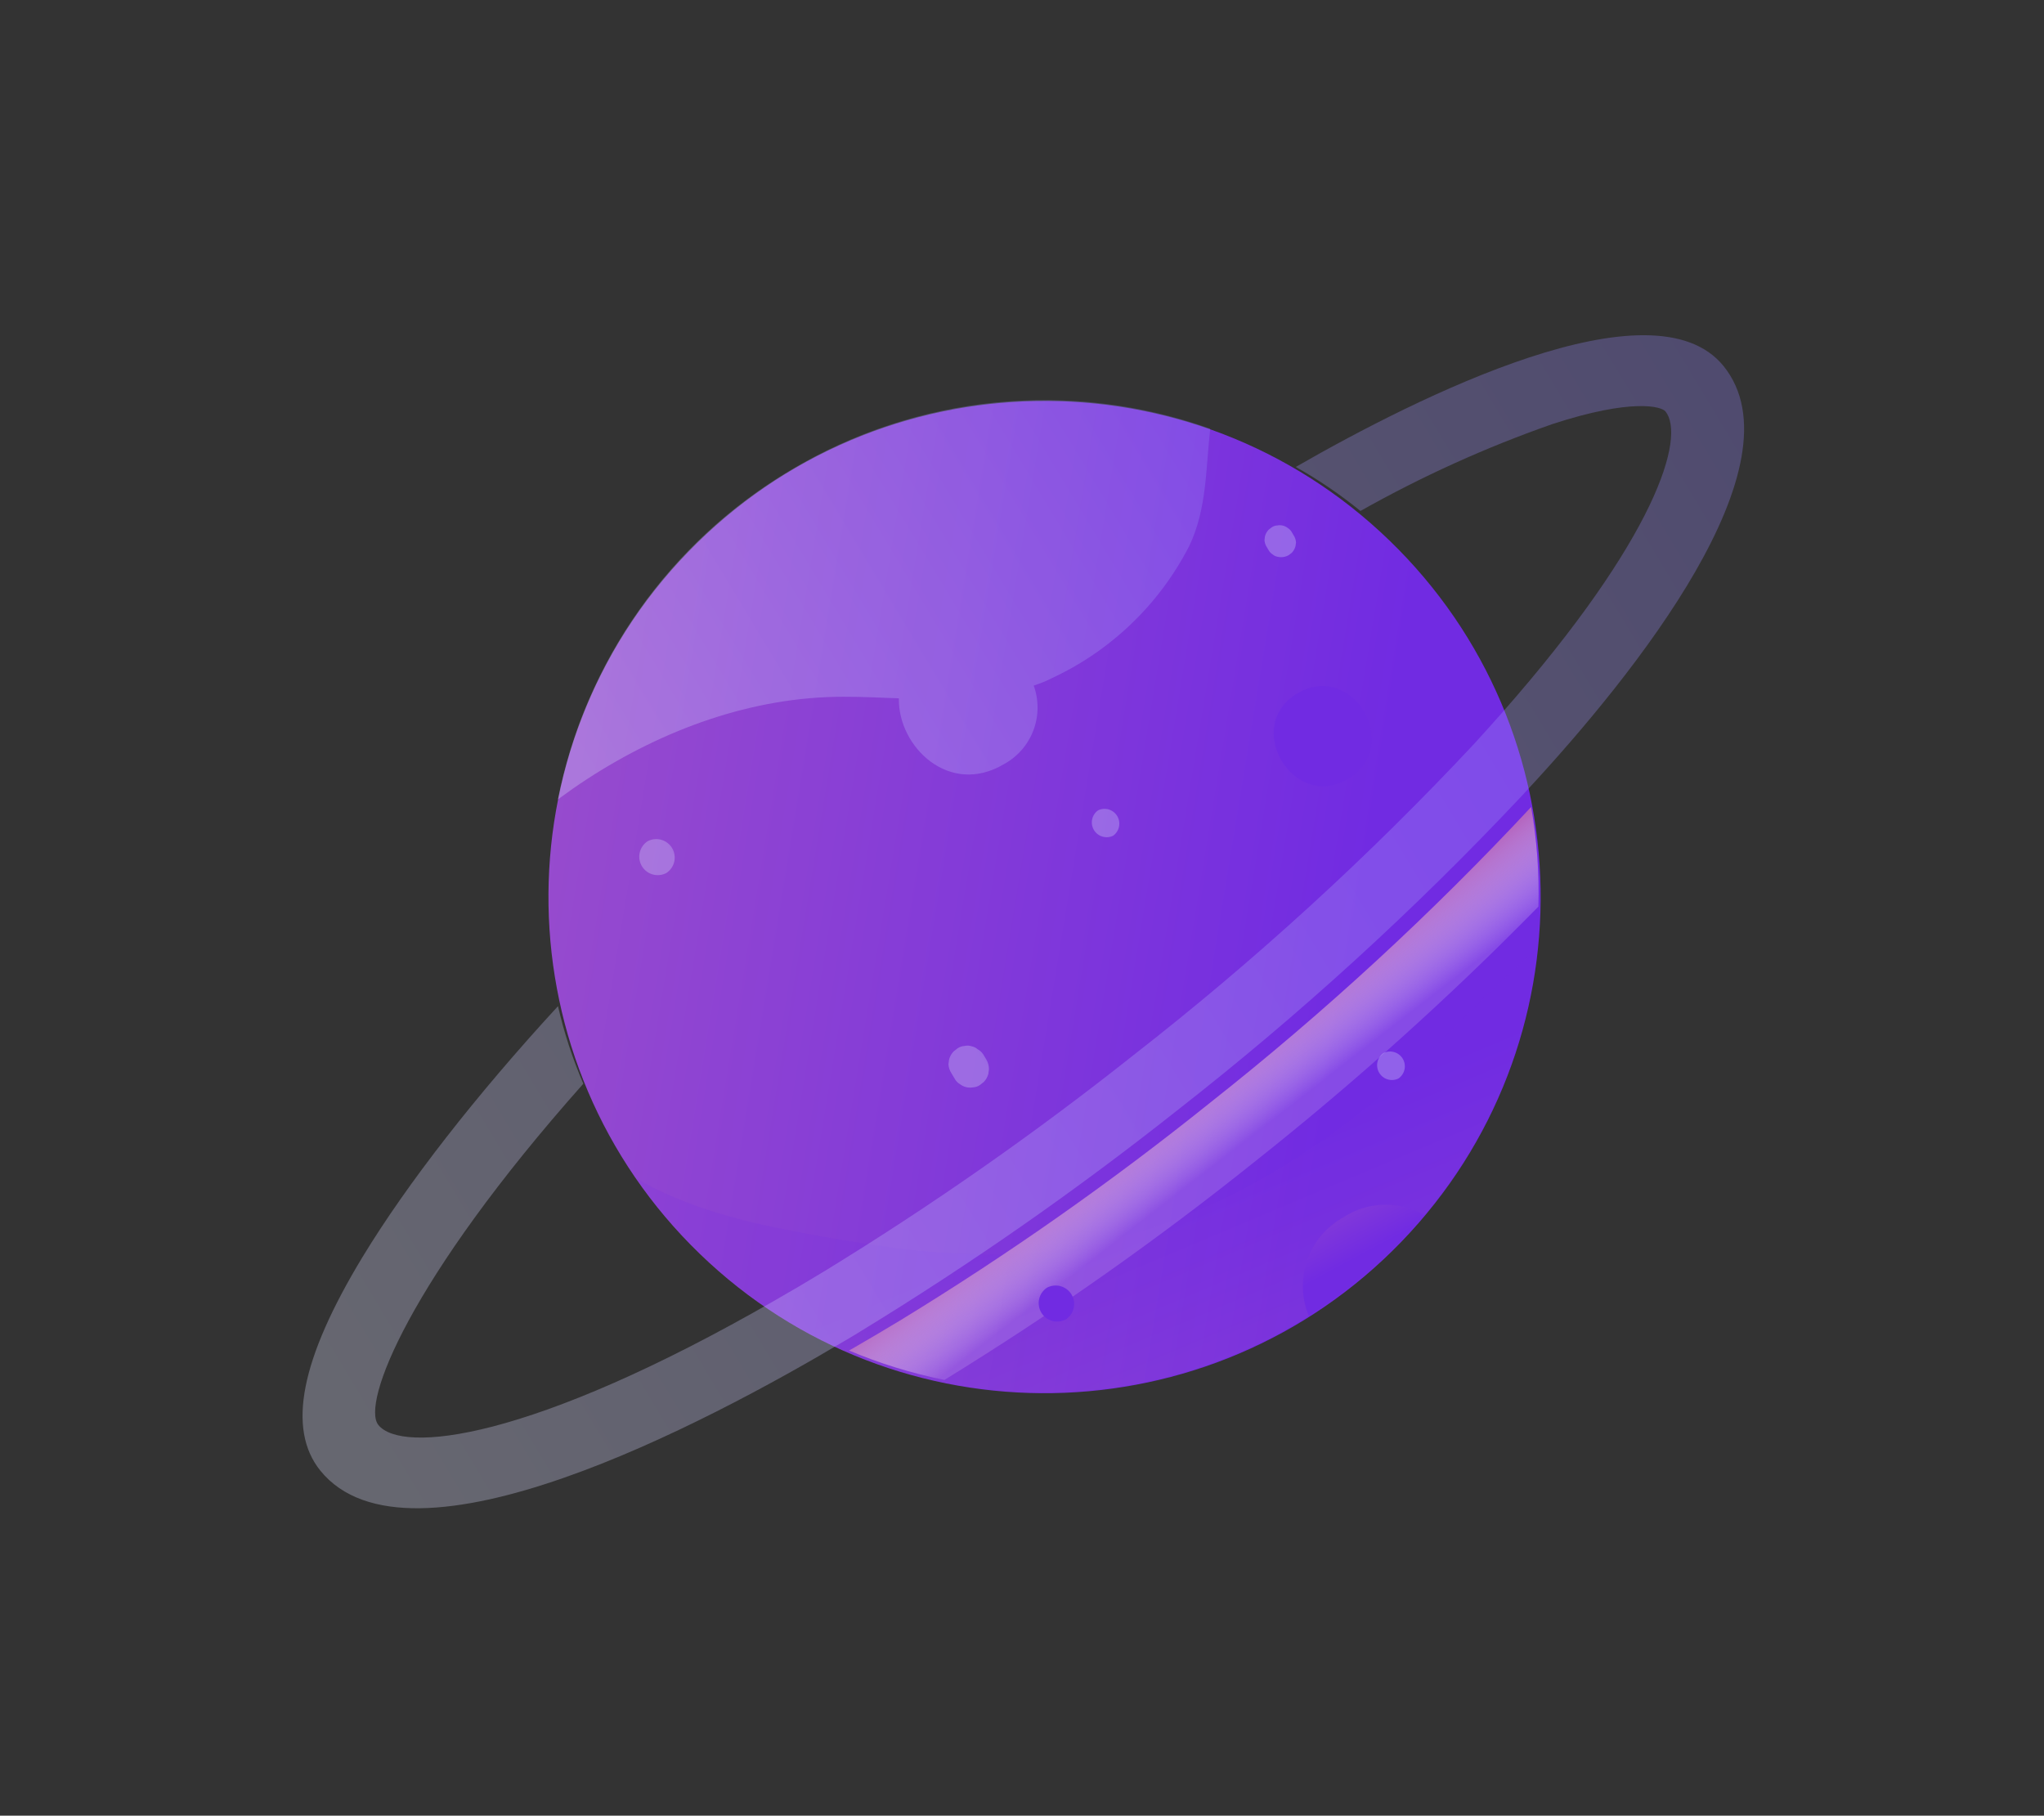 <svg width="170" height="151" viewBox="0 0 170 151" fill="none" xmlns="http://www.w3.org/2000/svg">
<rect x="0" y="0" width="170" height="151" fill="#333333" stroke="none"/>
<path d="M116.539 103.285C132.378 86.902 131.936 60.781 115.554 44.943C99.171 29.104 73.05 29.546 57.211 45.928C41.373 62.312 41.814 88.432 58.197 104.271C74.58 120.109 100.701 119.668 116.539 103.285Z" fill="url(#paint0_linear_1_3769)"/>
<path style="mix-blend-mode:multiply" opacity="0.15" d="M107.947 110.026C113.473 106.746 118.155 102.218 121.619 96.806C125.083 91.394 127.234 85.246 127.9 78.855C124.283 81.927 121.011 85.523 117.53 88.751C108.861 96.782 98.064 103.046 86.296 104.14C80.074 104.72 73.865 103.81 67.762 102.726C62.958 101.848 58.109 100.784 53.793 98.492C53.498 98.327 53.201 98.154 52.911 97.978C58.846 106.591 67.833 112.627 78.051 114.864C88.269 117.101 98.956 115.372 107.947 110.026V110.026Z" fill="url(#paint1_linear_1_3769)"/>
<g style="mix-blend-mode:multiply">
<path d="M78.548 114.762C87.572 109.219 96.242 103.117 104.505 96.493C112.749 89.953 120.58 82.907 127.952 75.397C128.028 72.622 127.824 69.846 127.345 67.112C119.088 75.969 110.17 84.185 100.668 91.689C92.496 98.251 83.912 104.283 74.971 109.75C73.603 110.576 72.284 111.358 70.989 112.104L70.612 112.315C73.169 113.394 75.828 114.213 78.548 114.762V114.762Z" fill="url(#paint2_linear_1_3769)"/>
</g>
<path opacity="0.3" d="M143.354 30.449C137.497 23.2 117.945 32.984 107.768 38.834C109.663 39.898 111.463 41.123 113.149 42.495C118.256 39.615 123.608 37.194 129.143 35.258C135.744 33.109 138.184 33.805 138.516 34.214C140.204 36.305 137.813 44.645 124.908 59.298C124.182 60.124 123.423 60.962 122.637 61.827C113.862 71.213 104.362 79.893 94.224 87.788C86.016 94.299 77.419 100.304 68.482 105.772C67.114 106.598 65.795 107.38 64.505 108.114C43.985 119.918 33.376 120.89 31.469 118.507C30.052 116.754 33.948 106.515 48.516 90.127C47.621 88.045 46.915 85.886 46.408 83.677C39.603 91.069 33.872 98.415 30.159 104.528C25.001 113.036 23.851 118.84 26.642 122.305C34.015 131.411 58.626 118.427 70.224 111.531L70.986 111.078L71.502 110.763C80.666 105.168 89.48 99.021 97.897 92.354C108.102 84.384 117.681 75.644 126.55 66.21L127.018 65.702C135.984 56.047 149.926 38.608 143.354 30.449Z" fill="url(#paint3_linear_1_3769)"/>
<path opacity="0.3" d="M65.76 39.1C60.791 42.049 56.499 46.012 53.163 50.73C49.828 55.447 47.523 60.815 46.4 66.483C47.191 65.9 48.004 65.328 48.836 64.787C55.175 60.663 62.573 57.947 70.13 57.946C71.669 57.942 73.209 58.02 74.76 58.076C74.683 62.111 78.962 66.25 83.495 63.551C84.622 62.94 85.492 61.943 85.947 60.744C86.401 59.545 86.41 58.222 85.972 57.017C86.456 56.851 86.949 56.683 87.413 56.432C92.364 54.151 96.408 50.277 98.899 45.429C100.381 42.363 100.282 38.966 100.653 35.657C94.942 33.626 88.853 32.882 82.821 33.477C76.79 34.073 70.964 35.992 65.76 39.1V39.1Z" fill="url(#paint4_linear_1_3769)"/>
<path d="M107.905 57.662C103.333 60.383 107.551 67.505 112.128 64.773C116.705 62.042 112.485 54.939 107.905 57.662Z" fill="url(#paint5_linear_1_3769)"/>
<path opacity="0.3" d="M91.324 67.393C91.072 67.572 90.897 67.84 90.834 68.142C90.77 68.444 90.822 68.76 90.98 69.025C91.138 69.291 91.39 69.487 91.686 69.576C91.982 69.665 92.3 69.639 92.578 69.504C92.83 69.324 93.005 69.057 93.068 68.754C93.132 68.452 93.079 68.137 92.922 67.871C92.764 67.606 92.512 67.409 92.216 67.32C91.92 67.232 91.602 67.258 91.324 67.393V67.393Z" fill="url(#paint6_linear_1_3769)"/>
<path opacity="0.3" d="M107.116 43.918C106.992 43.82 106.848 43.75 106.695 43.712C106.541 43.674 106.381 43.67 106.226 43.7C106.06 43.708 105.901 43.762 105.766 43.858L105.512 44.054C105.364 44.209 105.259 44.4 105.207 44.608L105.168 44.924C105.182 45.139 105.253 45.346 105.373 45.524L105.504 45.745C105.582 45.89 105.696 46.012 105.836 46.099C105.954 46.204 106.099 46.275 106.255 46.304C106.569 46.378 106.9 46.33 107.181 46.17L107.443 45.971C107.589 45.814 107.694 45.624 107.749 45.417C107.757 45.313 107.771 45.211 107.79 45.109C107.775 44.892 107.704 44.682 107.582 44.502L107.451 44.28C107.374 44.132 107.258 44.007 107.116 43.918V43.918Z" fill="url(#paint7_linear_1_3769)"/>
<path opacity="0.3" d="M115.056 87.58C114.802 87.759 114.625 88.028 114.561 88.332C114.496 88.636 114.55 88.954 114.709 89.22C114.869 89.487 115.124 89.684 115.422 89.77C115.721 89.857 116.041 89.828 116.319 89.688C116.573 89.509 116.75 89.241 116.815 88.936C116.879 88.632 116.826 88.315 116.666 88.048C116.506 87.781 116.252 87.585 115.953 87.498C115.655 87.411 115.334 87.441 115.056 87.58V87.58Z" fill="url(#paint8_linear_1_3769)"/>
<path opacity="0.3" d="M81.326 87.269C81.174 87.14 80.992 87.051 80.797 87.01C80.608 86.948 80.405 86.941 80.212 86.99C80.006 87.001 79.807 87.069 79.638 87.186L79.313 87.444C79.129 87.634 78.998 87.869 78.932 88.125L78.883 88.518C78.902 88.788 78.991 89.048 79.141 89.273L79.4 89.707C79.497 89.89 79.642 90.043 79.818 90.151C79.974 90.274 80.153 90.362 80.345 90.41C80.537 90.458 80.737 90.465 80.932 90.43C81.138 90.419 81.337 90.351 81.506 90.234L81.823 89.979C82.009 89.79 82.141 89.555 82.204 89.298C82.222 89.163 82.243 89.037 82.253 88.905C82.251 88.634 82.179 88.368 82.044 88.133L81.785 87.699C81.67 87.52 81.512 87.372 81.326 87.269V87.269Z" fill="url(#paint9_linear_1_3769)"/>
<path opacity="0.3" d="M53.856 69.965C53.527 70.183 53.294 70.519 53.206 70.904C53.118 71.289 53.182 71.694 53.385 72.033C53.587 72.372 53.912 72.62 54.293 72.726C54.673 72.832 55.08 72.787 55.428 72.6C55.758 72.382 55.99 72.046 56.078 71.661C56.166 71.276 56.102 70.872 55.9 70.533C55.698 70.193 55.373 69.945 54.992 69.839C54.611 69.734 54.205 69.779 53.856 69.965V69.965Z" fill="url(#paint10_linear_1_3769)"/>
<path d="M87.076 107.092C86.747 107.31 86.514 107.646 86.426 108.032C86.338 108.417 86.402 108.821 86.604 109.16C86.807 109.499 87.132 109.747 87.512 109.853C87.893 109.959 88.3 109.914 88.648 109.728C88.977 109.51 89.21 109.173 89.298 108.788C89.386 108.403 89.322 107.999 89.12 107.66C88.918 107.321 88.592 107.072 88.212 106.967C87.831 106.861 87.424 106.906 87.076 107.092Z" fill="url(#paint11_linear_1_3769)"/>
<path d="M108.857 109.449C112.482 107.173 115.728 104.344 118.479 101.065C117.451 100.463 116.276 100.16 115.086 100.19C113.895 100.22 112.737 100.582 111.741 101.235C110.332 102.008 109.258 103.274 108.726 104.79C108.194 106.306 108.241 107.965 108.857 109.449V109.449Z" fill="url(#paint12_linear_1_3769)"/>
<defs>
<linearGradient id="paint0_linear_1_3769" x1="-8.198" y1="58.953" x2="114.209" y2="79.052" gradientUnits="userSpaceOnUse">
<stop offset="0.01" stop-color="#B464BE"/>
<stop offset="0.99" stop-color="#712BE2"/>
</linearGradient>
<linearGradient id="paint1_linear_1_3769" x1="103.421" y1="113.184" x2="97.032" y2="98.02" gradientUnits="userSpaceOnUse">
<stop offset="0.01" stop-color="#B464BE"/>
<stop offset="0.99" stop-color="#712BE2"/>
</linearGradient>
<linearGradient id="paint2_linear_1_3769" x1="101.246" y1="87.474" x2="105.769" y2="93.299" gradientUnits="userSpaceOnUse">
<stop offset="0.01" stop-color="#B464BE"/>
<stop offset="0.99" stop-color="white" stop-opacity="0.15"/>
</linearGradient>
<linearGradient id="paint3_linear_1_3769" x1="23.108" y1="111.473" x2="149.762" y2="35.393" gradientUnits="userSpaceOnUse">
<stop offset="0.01" stop-color="#DDDFFD"/>
<stop offset="0.99" stop-color="#9181FA"/>
</linearGradient>
<linearGradient id="paint4_linear_1_3769" x1="47.891" y1="63.999" x2="101.471" y2="31.814" gradientUnits="userSpaceOnUse">
<stop offset="0.01" stop-color="#DDDFFD"/>
<stop offset="0.99" stop-color="#9181FA"/>
</linearGradient>
<linearGradient id="paint5_linear_1_3769" x1="115.418" y1="24.644" x2="111.058" y2="56.146" gradientUnits="userSpaceOnUse">
<stop offset="0.01" stop-color="#B464BE"/>
<stop offset="0.99" stop-color="#712BE2"/>
</linearGradient>
<linearGradient id="paint6_linear_1_3769" x1="91.815" y1="65.17" x2="93.85" y2="63.947" gradientUnits="userSpaceOnUse">
<stop offset="0.01" stop-color="#DDDFFD"/>
<stop offset="0.99" stop-color="#9181FA"/>
</linearGradient>
<linearGradient id="paint7_linear_1_3769" x1="106.21" y1="41.64" x2="108.327" y2="40.368" gradientUnits="userSpaceOnUse">
<stop offset="0.01" stop-color="#DDDFFD"/>
<stop offset="0.99" stop-color="#9181FA"/>
</linearGradient>
<linearGradient id="paint8_linear_1_3769" x1="115.695" y1="85.297" x2="117.73" y2="84.075" gradientUnits="userSpaceOnUse">
<stop offset="0.01" stop-color="#DDDFFD"/>
<stop offset="0.99" stop-color="#9181FA"/>
</linearGradient>
<linearGradient id="paint9_linear_1_3769" x1="80.174" y1="85.716" x2="82.813" y2="84.13" gradientUnits="userSpaceOnUse">
<stop offset="0.01" stop-color="#DDDFFD"/>
<stop offset="0.99" stop-color="#9181FA"/>
</linearGradient>
<linearGradient id="paint10_linear_1_3769" x1="54.176" y1="68.33" x2="56.726" y2="66.798" gradientUnits="userSpaceOnUse">
<stop offset="0.01" stop-color="#DDDFFD"/>
<stop offset="0.99" stop-color="#9181FA"/>
</linearGradient>
<linearGradient id="paint11_linear_1_3769" x1="41.007" y1="56.215" x2="85.99" y2="101.681" gradientUnits="userSpaceOnUse">
<stop offset="0.01" stop-color="#B464BE"/>
<stop offset="0.99" stop-color="#712BE2"/>
</linearGradient>
<linearGradient id="paint12_linear_1_3769" x1="108.1" y1="88.987" x2="115.776" y2="103.236" gradientUnits="userSpaceOnUse">
<stop offset="0.01" stop-color="#B464BE"/>
<stop offset="0.99" stop-color="#712BE2"/>
</linearGradient>
</defs>
</svg>
